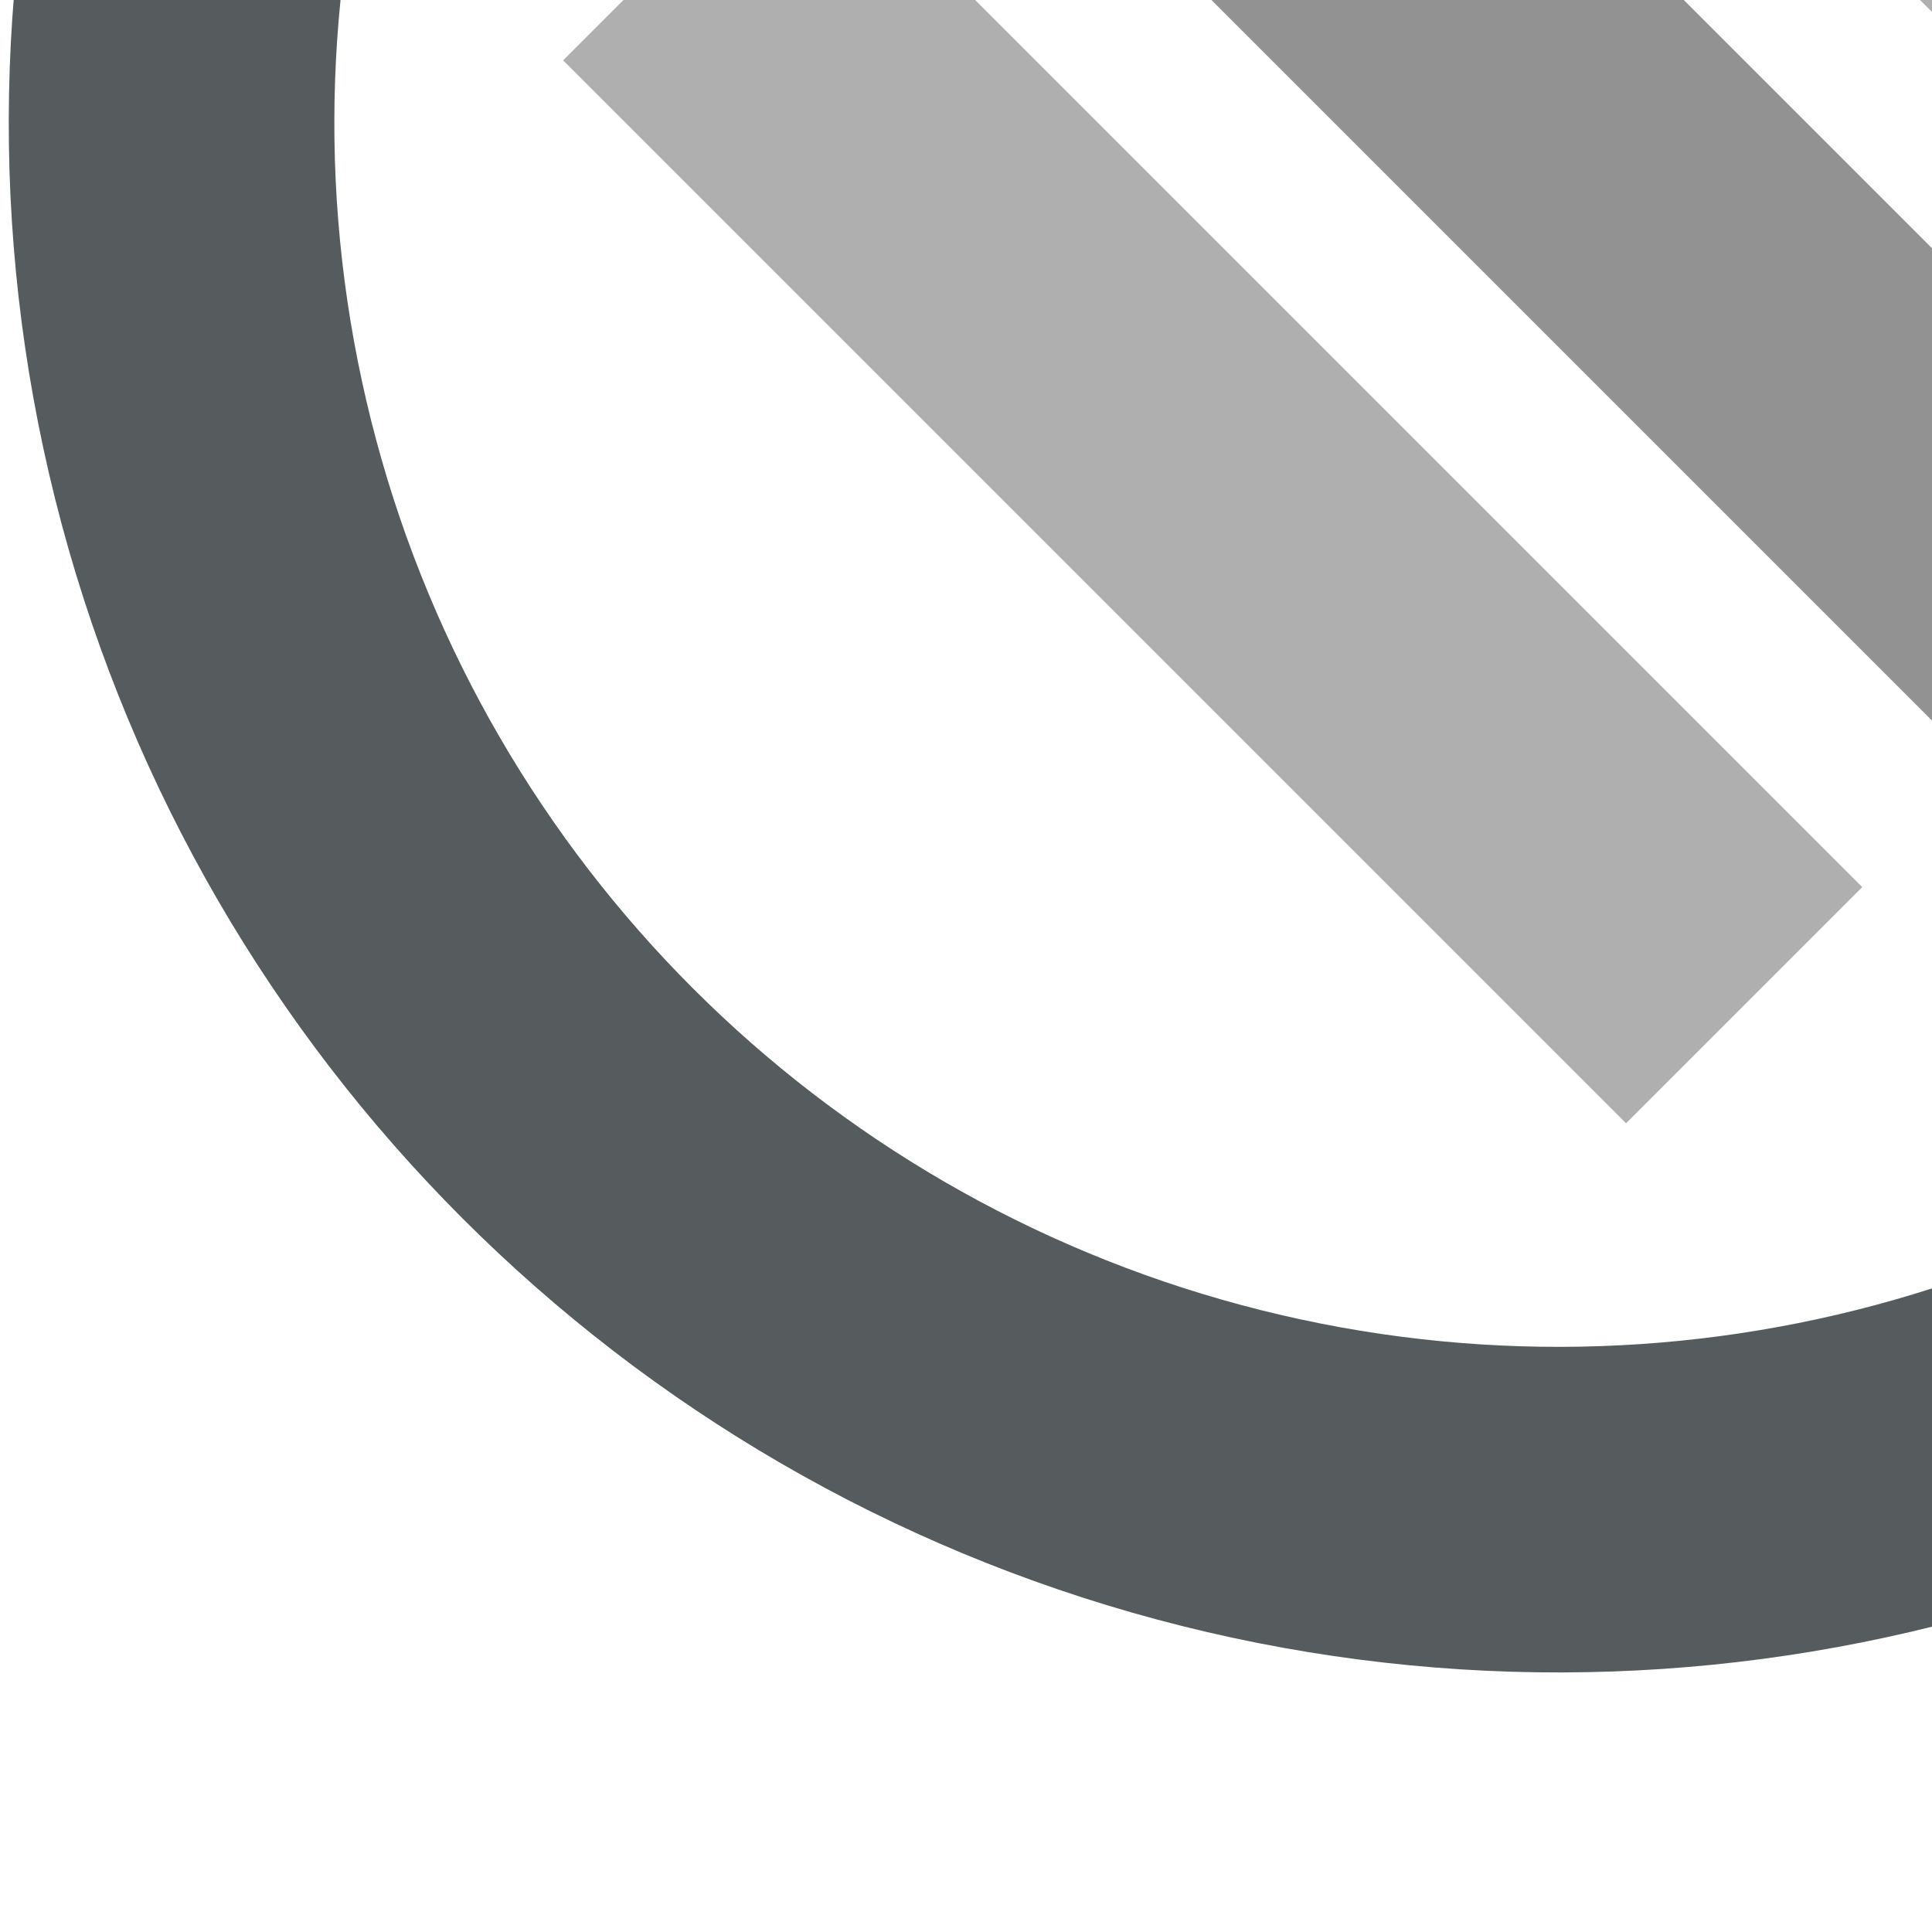 <?xml version="1.0" encoding="UTF-8" standalone="no"?>
<svg
   xmlns:dc="http://purl.org/dc/elements/1.1/"
   xmlns:cc="http://creativecommons.org/ns#"
   xmlns:rdf="http://www.w3.org/1999/02/22-rdf-syntax-ns#"
   xmlns:svg="http://www.w3.org/2000/svg"
   xmlns="http://www.w3.org/2000/svg"
   id="SVGRoot"
   version="1.1"
   viewBox="0 0 14.455 14.455"
   height="14.455mm"
   width="14.455mm">
  <defs
     id="defs26" />
  <g
     transform="translate(-2.476,-18.772)"
     id="layer1">
    <flowRoot
       transform="matrix(1.603,0,0,1.603,-1.419,-21.987)"
       style="font-style:normal;font-weight:normal;font-size:40px;line-height:1.25;font-family:sans-serif;letter-spacing:0px;word-spacing:0px;fill:#000000;fill-opacity:1;stroke:none"
       id="flowRoot4768"
       xml:space="preserve"><flowRegion
         id="flowRegion4770"><rect
           y="76.681"
           x="101.823"
           height="49.497"
           width="165.817"
           id="rect4772" /></flowRegion><flowPara
         id="flowPara4774" /></flowRoot>    <g
       transform="matrix(1.603,0,0,1.603,-1.419,-21.987)"
       id="text4778"
       style="font-style:normal;font-variant:normal;font-weight:normal;font-stretch:normal;font-size:14.111px;line-height:1.25;font-family:'HK Grotesk';-inkscape-font-specification:'HK Grotesk, Normal';font-variant-ligatures:normal;font-variant-caps:normal;font-variant-numeric:normal;font-feature-settings:normal;text-align:start;letter-spacing:0px;word-spacing:0px;writing-mode:lr-tb;text-anchor:start;opacity:0.96;fill:#000000;fill-opacity:1;stroke:none;stroke-width:0.265"
       aria-label="themelio" />
    <rect
       transform="rotate(45)"
       style="fill:#929292;fill-opacity:1;stroke-width:0.291"
       y="2.615"
       x="17.074"
       height="2.499"
       width="13.746"
       id="rect24-7-3" />
    <rect
       transform="rotate(45)"
       style="fill:#929292;fill-opacity:0.733;stroke-width:0.263"
       y="6.364"
       x="18.323"
       height="2.499"
       width="11.247"
       id="rect24-7-3-7" />
    <rect
       transform="rotate(45)"
       style="fill:#929292;fill-opacity:0.733;stroke-width:0.263"
       y="-1.134"
       x="18.323"
       height="2.499"
       width="11.247"
       id="rect24-7-3-7-9" />
    <circle
       transform="rotate(45)"
       r="10.376"
       cy="3.928"
       cx="23.919"
       id="path4698"
       style="opacity:1;fill:none;fill-opacity:1;stroke:#565c5d;stroke-width:2.436;stroke-linecap:butt;stroke-linejoin:miter;stroke-miterlimit:3.3;stroke-dasharray:none;stroke-dashoffset:0;stroke-opacity:1" />
  </g>
</svg>
